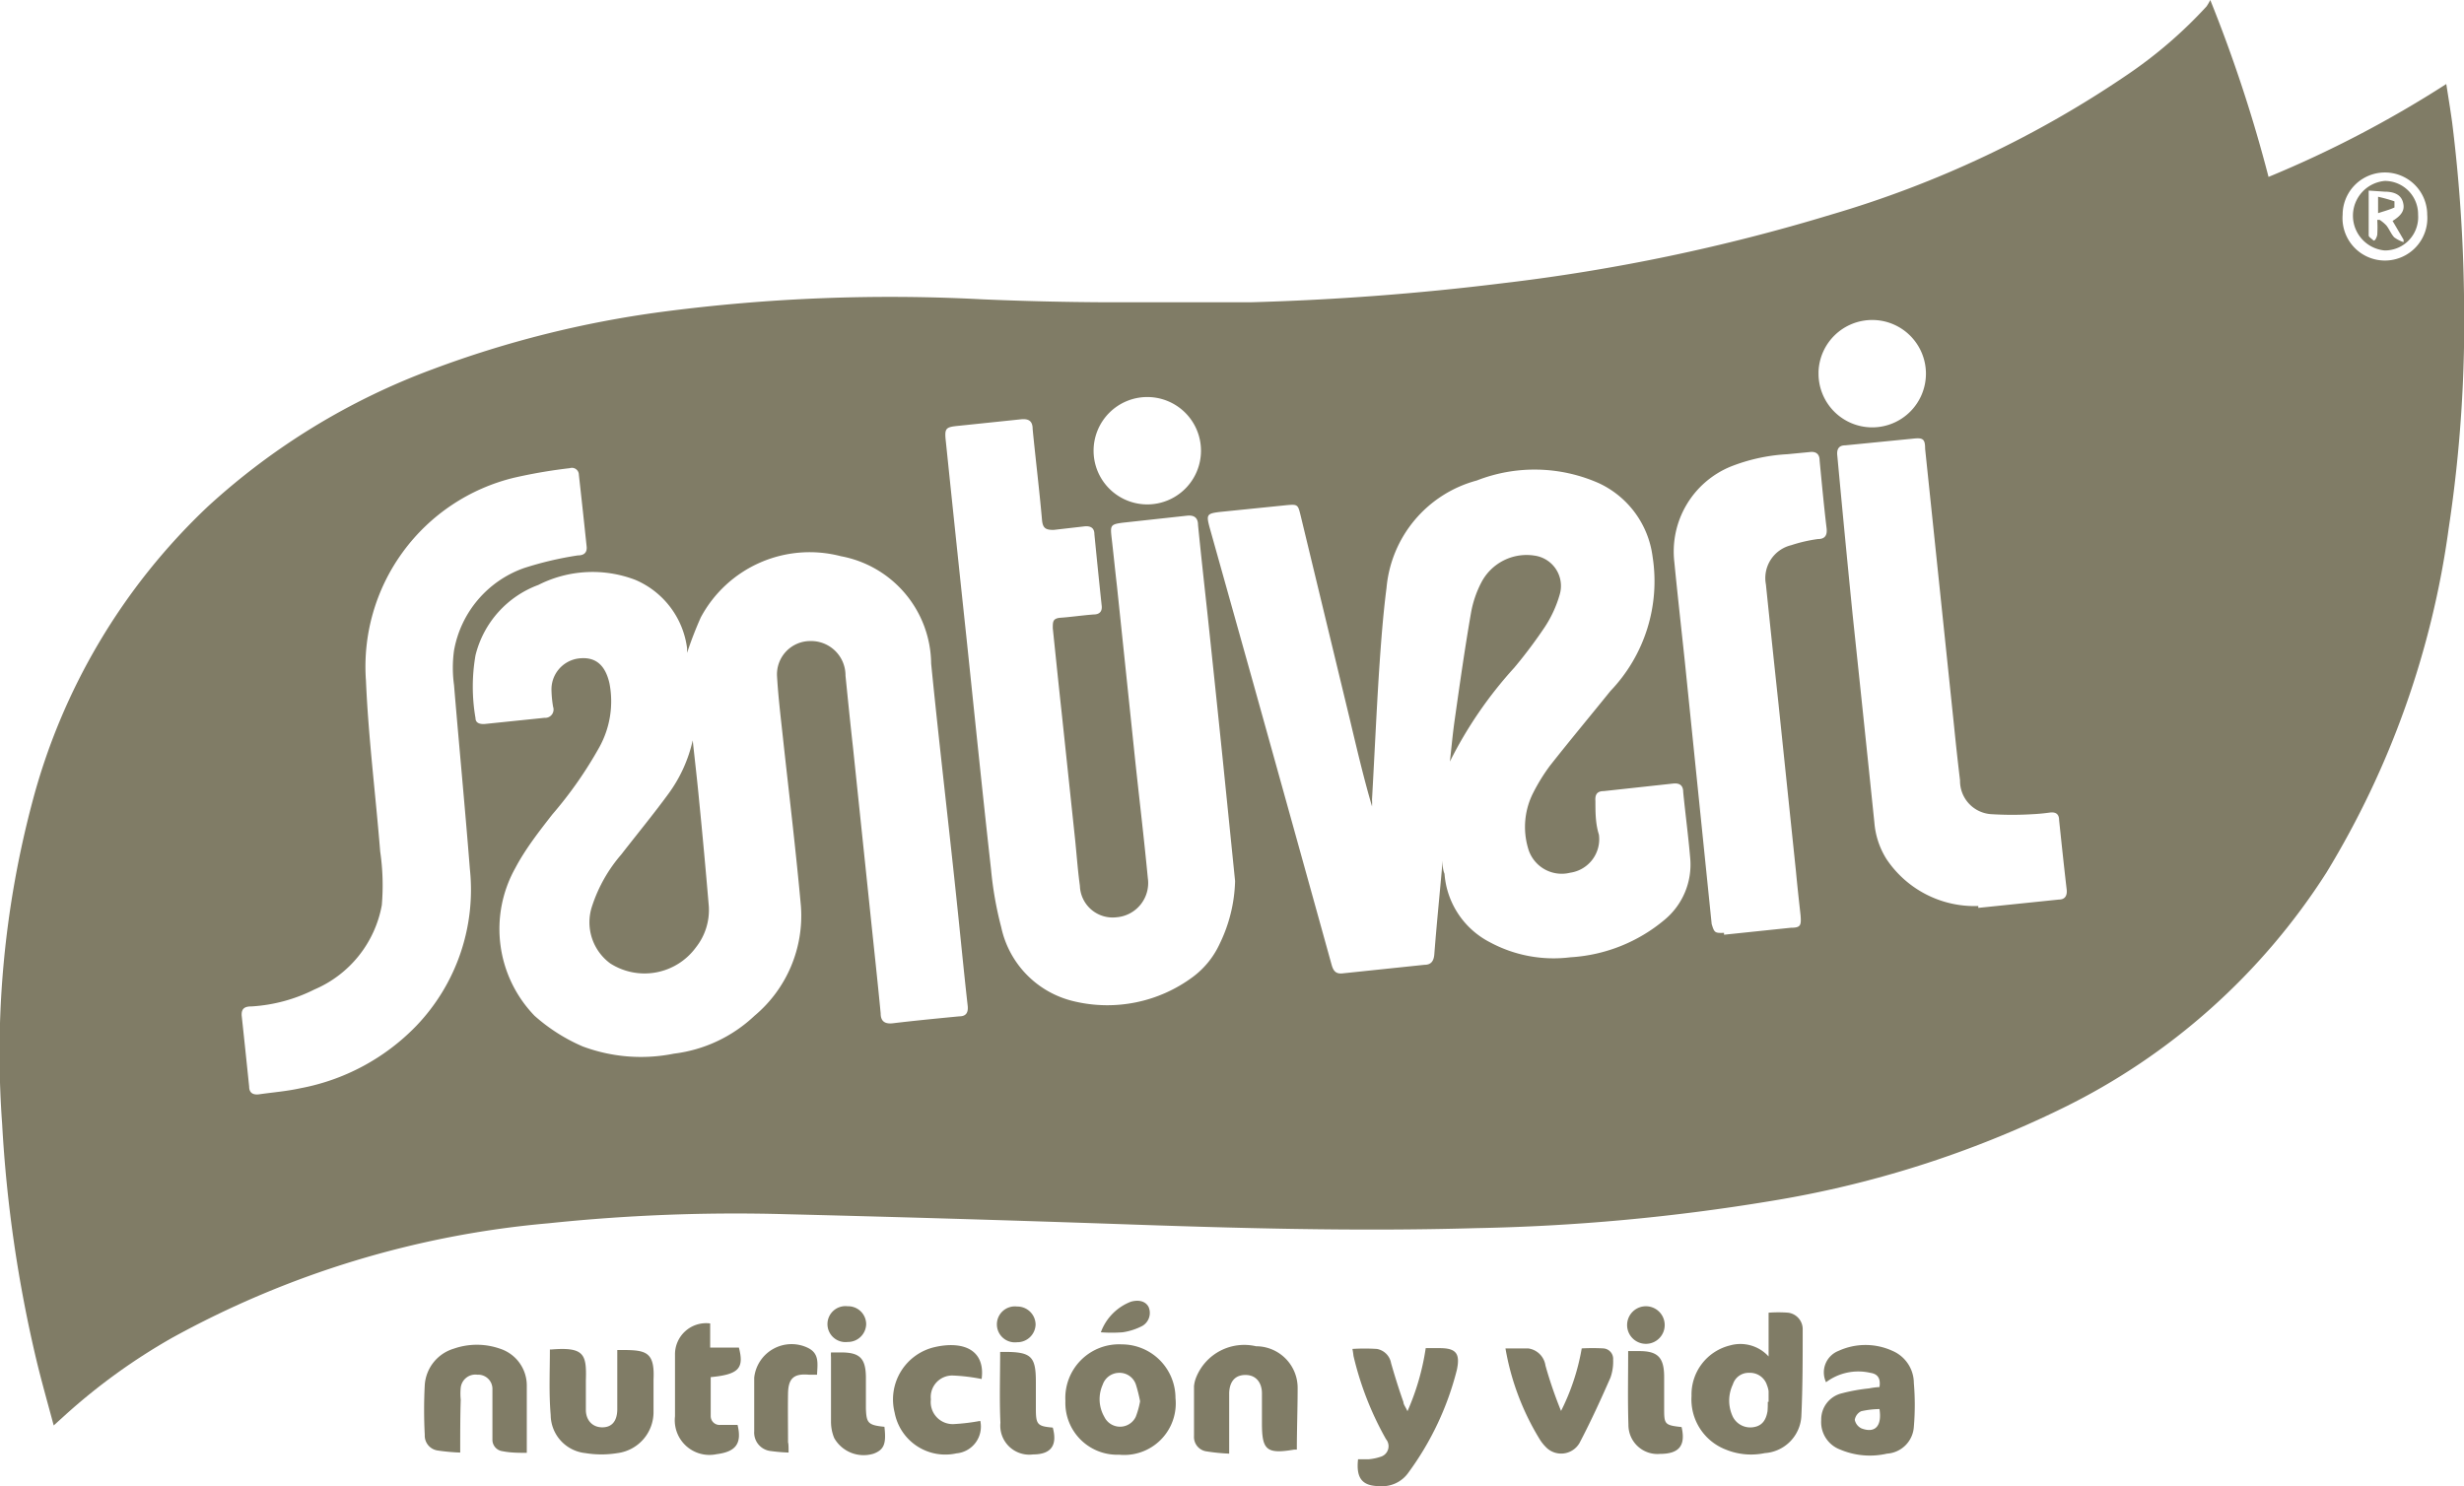 <svg xmlns="http://www.w3.org/2000/svg" viewBox="0 0 91.77 55.36"><defs><style>.cls-1{fill:#807c66;}</style></defs><title>Recurso 16</title><g id="Capa_2" data-name="Capa 2"><g id="Capa_1-2" data-name="Capa 1"><g id="lIT2LS"><path class="cls-1" d="M2,53.1c-.23-.86-.45-1.63-.64-2.42A49.9,49.9,0,0,1,.08,41.87,36.38,36.38,0,0,1,1.19,29.93,23.3,23.3,0,0,1,7.75,18.86a25.47,25.47,0,0,1,8.35-5.1,38.9,38.9,0,0,1,8.53-2.14,65.07,65.07,0,0,1,11.95-.47q2.3.1,4.6.11c1.8,0,3.6,0,5.4,0q4.71-.13,9.39-.71A70.2,70.2,0,0,0,68.18,8,39.14,39.14,0,0,0,79.25,2.77,16.72,16.72,0,0,0,82.18.24,1.93,1.93,0,0,0,82.32,0a53.54,53.54,0,0,1,2.17,6.59,41.44,41.44,0,0,0,6.62-3.46c.08.51.16,1,.22,1.44A58,58,0,0,1,91.77,11a51.43,51.43,0,0,1-.57,8.68A33.25,33.25,0,0,1,86.65,32.5a24.35,24.35,0,0,1-9.83,8.78,38.89,38.89,0,0,1-10.93,3.47,75.63,75.63,0,0,1-10.93,1c-4.51.13-9,0-13.53-.16q-6.1-.21-12.2-.36a66.84,66.84,0,0,0-8.81.34,35.46,35.46,0,0,0-14,4.26,22.48,22.48,0,0,0-4,2.89ZM25.59,24.32s0-.11,0-.17a3.21,3.21,0,0,0-1.93-2.55,4.46,4.46,0,0,0-3.61.19,3.75,3.75,0,0,0-2.34,2.62,6.83,6.83,0,0,0,0,2.34c0,.19.17.23.34.22l2.23-.23a.31.31,0,0,0,.32-.41,4.16,4.16,0,0,1-.06-.6,1.16,1.16,0,0,1,1-1.2c.62-.08,1,.22,1.16.93a3.53,3.53,0,0,1-.37,2.36,15.08,15.08,0,0,1-1.76,2.52c-.49.63-1,1.28-1.38,2a4.65,4.65,0,0,0,.72,5.5,6.64,6.64,0,0,0,1.79,1.14,6.2,6.2,0,0,0,3.4.27,5.3,5.3,0,0,0,3-1.41,4.86,4.86,0,0,0,1.73-4.08c-.18-2-.42-4-.64-6-.09-.86-.2-1.71-.25-2.57a1.24,1.24,0,0,1,1.24-1.31,1.28,1.28,0,0,1,1.31,1.29c.09.89.18,1.79.28,2.68l.64,6.12c.13,1.26.27,2.52.39,3.78,0,.28.14.4.44.37.83-.1,1.66-.18,2.49-.26.25,0,.34-.14.31-.4-.13-1.15-.24-2.29-.36-3.44-.32-3.1-.69-6.19-1-9.3a4.11,4.11,0,0,0-3.36-4A4.6,4.6,0,0,0,26.1,23,14,14,0,0,0,25.59,24.32Zm28.14,7.74h0c0,.16,0,.32.07.49a3.13,3.13,0,0,0,1.69,2.55,5,5,0,0,0,3,.56A6,6,0,0,0,62,34.26a2.67,2.67,0,0,0,.95-2.3c-.07-.82-.18-1.64-.26-2.45,0-.26-.14-.35-.39-.32l-2.57.28c-.24,0-.33.12-.31.37,0,.41,0,.84.13,1.25a1.26,1.26,0,0,1-1.07,1.42,1.3,1.3,0,0,1-1.57-.92,2.8,2.8,0,0,1,.2-2.07,6.94,6.94,0,0,1,.62-1c.74-.94,1.5-1.85,2.25-2.78a5.91,5.91,0,0,0,1.57-5,3.51,3.51,0,0,0-2-2.74A5.91,5.91,0,0,0,55,17.9a4.56,4.56,0,0,0-3.36,4c-.13,1-.21,2.09-.28,3.14-.1,1.58-.17,3.16-.26,4.74a2.14,2.14,0,0,1,0,.26c-.32-1.09-.57-2.17-.83-3.26L48.44,19.2c-.1-.41-.11-.42-.54-.38l-2.46.25c-.5.06-.52.1-.38.61l1.62,5.78q1.46,5.23,2.91,10.46c.06.22.14.37.41.34l3.06-.32c.24,0,.34-.14.36-.39C53.51,34.38,53.63,33.22,53.73,32.06ZM46,32.82q-.23-2.27-.46-4.53-.28-2.72-.57-5.44c-.12-1.1-.24-2.19-.35-3.29,0-.26-.13-.38-.41-.35l-2.38.26c-.47.06-.48.1-.43.55.07.6.13,1.21.2,1.81q.33,3.15.66,6.31c.16,1.52.34,3,.49,4.57a1.28,1.28,0,0,1-1.17,1.46A1.22,1.22,0,0,1,40.22,33c-.08-.58-.12-1.16-.18-1.74l-.5-4.72c-.11-1-.22-2.09-.33-3.14,0-.25,0-.37.31-.39s.81-.09,1.21-.12c.22,0,.33-.11.3-.34q-.14-1.32-.27-2.65c0-.24-.15-.32-.39-.29l-1.13.13c-.29,0-.4-.06-.43-.36-.1-1.14-.24-2.27-.35-3.4,0-.3-.15-.39-.44-.36l-2.3.24c-.51.05-.55.08-.49.61q.38,3.67.77,7.33c.3,2.86.59,5.72.91,8.58a13.33,13.33,0,0,0,.38,2.16A3.61,3.61,0,0,0,40,37.3a5.34,5.34,0,0,0,4.43-.91,3.21,3.21,0,0,0,1-1.24A5.64,5.64,0,0,0,46,32.82Zm-37,5c.1.92.19,1.79.28,2.66,0,.25.17.32.4.28.5-.07,1-.11,1.5-.22a8.07,8.07,0,0,0,4.32-2.32,7.33,7.33,0,0,0,2-5.85c-.18-2.28-.4-4.57-.59-6.85a4.72,4.72,0,0,1,0-1.29,4,4,0,0,1,2.61-3.07,12.68,12.68,0,0,1,2-.47c.2,0,.35-.08.33-.32q-.14-1.34-.29-2.68a.26.26,0,0,0-.34-.25,19.32,19.32,0,0,0-2.05.35,7.24,7.24,0,0,0-5.54,7.57c.09,2.12.36,4.24.53,6.36a8.7,8.7,0,0,1,.06,2,4.24,4.24,0,0,1-2.51,3.14,6,6,0,0,1-2.33.63C9.17,37.49,9,37.53,9,37.79Zm64.68-4,3-.31c.24,0,.32-.16.29-.39-.1-.86-.19-1.71-.28-2.57,0-.23-.13-.31-.35-.28s-.43.05-.64.06a12.5,12.5,0,0,1-1.52,0A1.24,1.24,0,0,1,73,29.07q-.12-1-.22-2-.54-5.18-1.08-10.35c0-.37-.08-.42-.45-.38l-2.53.25c-.24,0-.32.15-.29.39Q68.71,20,69,22.9q.41,3.87.81,7.74A3,3,0,0,0,70.26,32,3.94,3.94,0,0,0,73.68,33.75Zm-9.47,1,2.49-.26c.37,0,.39-.09.36-.47-.06-.54-.12-1.08-.17-1.62l-.65-6.24c-.16-1.49-.32-3-.47-4.46a1.26,1.26,0,0,1,.94-1.46,5.58,5.58,0,0,1,1-.23c.26,0,.35-.14.32-.4-.1-.84-.18-1.69-.26-2.53,0-.24-.14-.34-.37-.31l-.83.08a6.73,6.73,0,0,0-2.11.46,3.42,3.42,0,0,0-2.1,3.56c.12,1.23.26,2.47.39,3.7l1,9.78C63.85,34.75,63.87,34.76,64.21,34.75Zm3.52-20.9a2,2,0,1,0,2-2A2,2,0,0,0,67.73,13.84Zm-23,2.87a2,2,0,0,0-2-2,2,2,0,1,0,2,2ZM87.25,8A1.58,1.58,0,1,0,90.4,8a1.57,1.57,0,0,0-3.15,0Z"/><path class="cls-1" d="M65.87,50.53V48.9a4.74,4.74,0,0,1,.73,0,.62.62,0,0,1,.54.64c0,1.07,0,2.15-.05,3.22a1.46,1.46,0,0,1-1.36,1.37A2.49,2.49,0,0,1,64.28,54,2,2,0,0,1,63,52a1.88,1.88,0,0,1,1.43-1.88A1.42,1.42,0,0,1,65.87,50.53Zm0,1.69c0-.13,0-.27,0-.4a1,1,0,0,0-.06-.22.66.66,0,0,0-.66-.46.61.61,0,0,0-.61.43,1.4,1.4,0,0,0,0,1.21.73.73,0,0,0,.79.38c.33-.06.45-.3.5-.59A3.47,3.47,0,0,0,65.84,52.22Z"/><path class="cls-1" d="M41.68,54.19a1.93,1.93,0,0,1-2-2,2,2,0,0,1,2.1-2.11,2,2,0,0,1,2,2A1.92,1.92,0,0,1,41.68,54.19Zm.78-2a5.68,5.68,0,0,0-.15-.6.64.64,0,0,0-.64-.45.65.65,0,0,0-.6.44,1.32,1.32,0,0,0,.06,1.2.65.65,0,0,0,1.17,0A3.08,3.08,0,0,0,42.46,52.21Z"/><path class="cls-1" d="M50.37,50.25a7.06,7.06,0,0,1,.91,0,.65.65,0,0,1,.53.53c.14.49.3,1,.46,1.45,0,.09.08.18.15.34a9.13,9.13,0,0,0,.68-2.35h.52c.61,0,.77.2.64.81a11,11,0,0,1-1.8,3.82,1.19,1.19,0,0,1-1.08.51c-.64,0-.88-.29-.8-1l.39,0a1.89,1.89,0,0,0,.44-.09.41.41,0,0,0,.21-.66,11.75,11.75,0,0,1-1.21-3.1C50.4,50.42,50.39,50.35,50.37,50.25Z"/><path class="cls-1" d="M20.48,50.27l.06,0c1.23-.1,1.31.19,1.28,1.15,0,.37,0,.73,0,1.1s.23.64.59.65.57-.21.58-.65c0-.61,0-1.22,0-1.82,0-.14,0-.27,0-.41l.19,0c.88,0,1.21.07,1.16,1.1,0,.39,0,.79,0,1.18A1.54,1.54,0,0,1,23,54.13a3.69,3.69,0,0,1-1.2,0,1.44,1.44,0,0,1-1.29-1.42C20.44,51.9,20.48,51.09,20.48,50.27Z"/><path class="cls-1" d="M48.3,54l-.1,0C47.15,54.18,47,54,47,53c0-.37,0-.73,0-1.1s-.2-.67-.59-.68-.61.22-.63.66c0,.63,0,1.27,0,1.9,0,.1,0,.2,0,.37a7.23,7.23,0,0,1-.88-.09.54.54,0,0,1-.43-.56c0-.62,0-1.24,0-1.86a1.17,1.17,0,0,1,.08-.33,1.93,1.93,0,0,1,2.23-1.16,1.55,1.55,0,0,1,1.55,1.56C48.33,52.46,48.3,53.25,48.3,54Z"/><path class="cls-1" d="M17.14,54.11a7.45,7.45,0,0,1-.86-.08.56.56,0,0,1-.46-.58,17.83,17.83,0,0,1,0-1.86,1.52,1.52,0,0,1,1.08-1.35,2.61,2.61,0,0,1,1.72,0,1.44,1.44,0,0,1,1,1.39c0,.81,0,1.62,0,2.49-.31,0-.6,0-.9-.06a.43.43,0,0,1-.38-.41c0-.28,0-.55,0-.83s0-.71,0-1.06a.53.53,0,0,0-.56-.55.55.55,0,0,0-.62.48,2.23,2.23,0,0,0,0,.45C17.14,52.77,17.14,53.41,17.14,54.11Z"/><path class="cls-1" d="M70,51.67c.05-.33-.07-.49-.34-.53a2,2,0,0,0-1.65.35.86.86,0,0,1,.47-1.17,2.41,2.41,0,0,1,2,0,1.31,1.31,0,0,1,.8,1.2,9.65,9.65,0,0,1,0,1.63,1.07,1.07,0,0,1-1,1A2.84,2.84,0,0,1,68.54,54a1.09,1.09,0,0,1-.71-1.1,1,1,0,0,1,.78-1,6.66,6.66,0,0,1,1-.18A2.68,2.68,0,0,1,70,51.67Zm0,.82a3.26,3.26,0,0,0-.68.08.43.43,0,0,0-.24.32.45.45,0,0,0,.25.32C69.83,53.4,70.1,53.13,70,52.49Z"/><path class="cls-1" d="M56.07,50.23c.31,0,.58,0,.84,0a.75.75,0,0,1,.65.64,15.93,15.93,0,0,0,.58,1.69,8.28,8.28,0,0,0,.77-2.33,7.57,7.57,0,0,1,.81,0,.39.39,0,0,1,.36.42,1.78,1.78,0,0,1-.1.67c-.36.82-.73,1.63-1.15,2.43a.79.79,0,0,1-1.27.14,1.54,1.54,0,0,1-.23-.3A9.58,9.58,0,0,1,56.07,50.23Z"/><path class="cls-1" d="M36.56,51.37a6.83,6.83,0,0,0-1.07-.13.8.8,0,0,0-.82.89.82.82,0,0,0,.84.92,7.58,7.58,0,0,0,1-.12,1,1,0,0,1-.89,1.21,1.92,1.92,0,0,1-2.3-1.52,2,2,0,0,1,1.5-2.44,2.85,2.85,0,0,1,.49-.07C36.23,50.07,36.67,50.56,36.56,51.37Z"/><path class="cls-1" d="M26.45,49.3v.9h1.07c.2.77,0,1-1.05,1.1,0,.48,0,1,0,1.46a.33.33,0,0,0,.36.32c.21,0,.43,0,.64,0,.17.7-.07,1-.78,1.09a1.29,1.29,0,0,1-1.55-1.41c0-.76,0-1.52,0-2.28A1.16,1.16,0,0,1,26.45,49.3Z"/><path class="cls-1" d="M29.37,54.11a6.76,6.76,0,0,1-.69-.06.69.69,0,0,1-.59-.73c0-.67,0-1.34,0-2a1.4,1.4,0,0,1,2-1.11c.43.21.36.58.34,1l-.3,0c-.56-.05-.77.13-.78.7s0,1.21,0,1.82C29.37,53.79,29.37,53.92,29.37,54.11Z"/><path class="cls-1" d="M37.25,50.36l.16,0c1,0,1.17.17,1.17,1.12,0,.33,0,.66,0,1,0,.59.06.65.63.7q.27,1-.74,1A1.08,1.08,0,0,1,37.26,53C37.22,52.15,37.25,51.26,37.25,50.36Z"/><path class="cls-1" d="M60.64,50.33h.42c.68,0,.91.24.92.92,0,.39,0,.78,0,1.18,0,.62,0,.66.65.73.16.7-.1,1-.81,1a1.08,1.08,0,0,1-1.17-1.09C60.62,52.17,60.64,51.28,60.64,50.33Z"/><path class="cls-1" d="M32.94,53.15c.07.61,0,.85-.4,1a1.26,1.26,0,0,1-1.47-.58,1.59,1.59,0,0,1-.12-.59c0-.81,0-1.62,0-2.43a1,1,0,0,1,0-.17l.38,0c.69,0,.91.22.92.91,0,.39,0,.78,0,1.18C32.27,53,32.32,53.09,32.94,53.15Z"/><path class="cls-1" d="M62,49.33a.7.7,0,1,1-.69-.67A.7.7,0,0,1,62,49.33Z"/><path class="cls-1" d="M38.57,49.34a.68.68,0,0,1-.69.66.67.67,0,1,1,0-1.33A.68.68,0,0,1,38.57,49.34Z"/><path class="cls-1" d="M32.26,49.33a.68.68,0,0,1-.69.66.67.67,0,1,1,0-1.33A.67.67,0,0,1,32.26,49.33Z"/><path class="cls-1" d="M41,49.63a1.93,1.93,0,0,1,1.12-1.14c.32-.09.56,0,.66.2a.56.56,0,0,1-.23.7,2.29,2.29,0,0,1-.74.24A5.45,5.45,0,0,1,41,49.63Z"/><path class="cls-1" d="M25.8,27.58c.08.75.17,1.51.24,2.26.13,1.31.25,2.62.36,3.93a2.24,2.24,0,0,1-.48,1.52,2.37,2.37,0,0,1-3.19.6,1.9,1.9,0,0,1-.67-2.16,5.58,5.58,0,0,1,1.08-1.9c.59-.76,1.2-1.5,1.77-2.28A5.34,5.34,0,0,0,25.8,27.58Z"/><path class="cls-1" d="M54,28.37c.06-.52.1-1,.18-1.56.19-1.34.38-2.68.61-4a3.93,3.93,0,0,1,.38-1.11,1.9,1.9,0,0,1,2-1,1.14,1.14,0,0,1,.92,1.45,4.42,4.42,0,0,1-.55,1.2,17.86,17.86,0,0,1-1.14,1.52A15.45,15.45,0,0,0,54,28.37Z"/><path class="cls-1" d="M88.82,9.33a1.3,1.3,0,0,1,0-2.59A1.24,1.24,0,0,1,90.06,8,1.24,1.24,0,0,1,88.82,9.33Zm-.6-2.23c0,.59,0,1.13,0,1.67,0,.06.11.12.17.18s.14-.13.15-.21a4.61,4.61,0,0,0,0-.55l.09,0a1.45,1.45,0,0,1,.25.21c.11.14.17.31.29.44a1.23,1.23,0,0,0,.35.18l0-.09-.41-.7c.37-.23.47-.43.38-.72s-.38-.37-.67-.37Z"/><path class="cls-1" d="M88.57,7.94V7.33a5.78,5.78,0,0,1,.61.17s0,.22,0,.23C89,7.81,88.82,7.86,88.57,7.94Z"/></g></g></g></svg>
